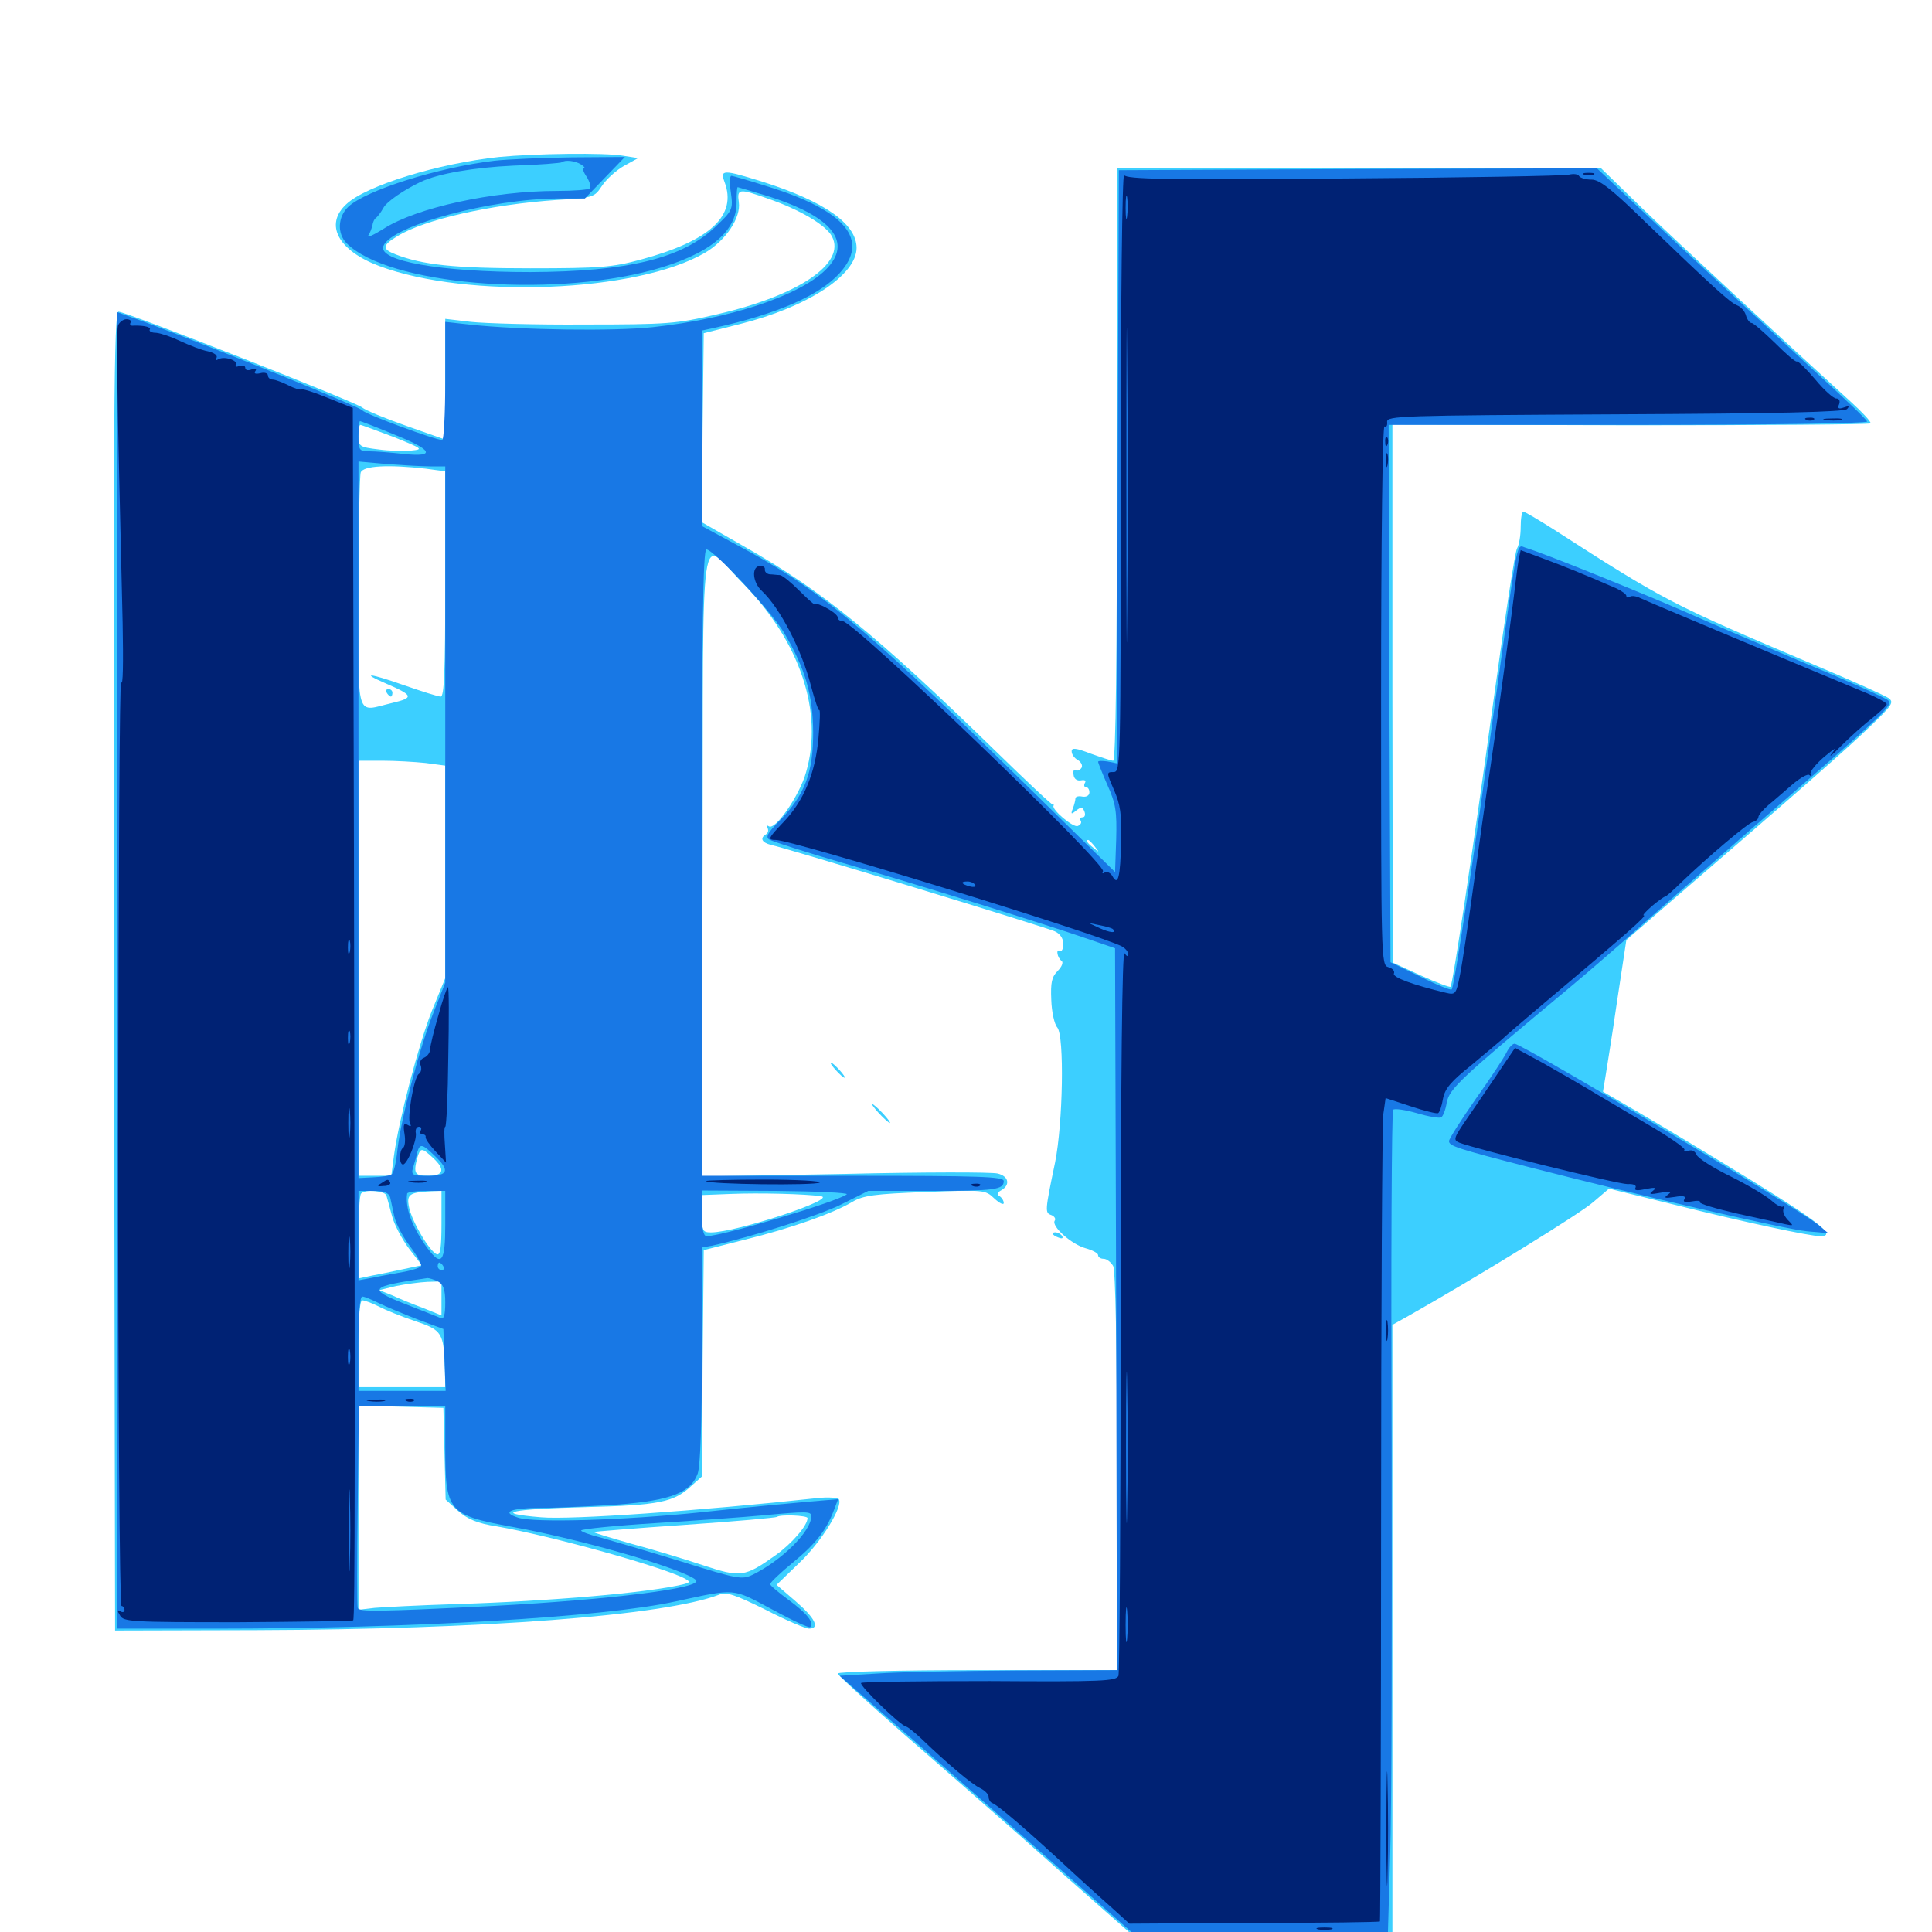 <svg xmlns="http://www.w3.org/2000/svg" viewBox="0 -1000 1000 1000">
	<path fill="#3ccfff" d="M258.398 -918.75C226.758 -915.43 189.453 -903.906 179.297 -894.336C167.773 -883.789 175 -870.312 196.289 -862.305C242.188 -845.117 329.688 -848.633 364.844 -869.141C375.586 -875.391 383.594 -887.305 382.422 -895.312C381.445 -902.344 382.422 -902.539 397.266 -897.266C413.867 -891.602 427.734 -883.398 430.664 -877.539C437.891 -863.672 413.477 -847.07 371.094 -837.305C350.195 -832.422 345.312 -832.031 302.734 -832.031C277.539 -831.836 250.977 -832.617 243.75 -833.398L230.469 -834.961V-803.711V-772.461L210.547 -779.492C199.414 -783.398 189.062 -787.695 187.5 -789.062C183.984 -791.992 65.234 -838.672 61.328 -838.672C58.984 -838.672 58.594 -788.086 58.984 -497.461L59.57 -156.055L132.812 -156.25C249.805 -156.641 343.555 -163.672 372.266 -174.609C375.977 -176.172 380.469 -174.609 396.289 -166.797C406.836 -161.328 416.992 -157.031 418.75 -157.031C424.609 -157.031 421.875 -162.5 411.914 -171.094L401.953 -179.688L413.867 -191.211C425 -201.758 436.523 -220.312 434.18 -224.023C433.594 -224.805 428.711 -225.195 423.242 -224.609C361.719 -217.969 295.312 -213.281 280.078 -214.648C254.102 -216.797 264.062 -218.945 303.711 -219.922C341.211 -220.898 348.828 -222.461 357.812 -230.859L363.281 -235.742L363.672 -294.336L364.258 -352.93L385.742 -358.398C409.375 -364.258 431.055 -371.875 441.211 -377.93C446.875 -381.25 452.734 -382.031 478.906 -383.008C509.375 -384.18 509.961 -384.18 514.648 -379.688C517.383 -377.148 519.531 -376.172 519.531 -377.344C519.531 -378.516 518.555 -380.078 517.383 -380.859C515.82 -381.836 516.211 -382.812 518.359 -383.984C523.047 -386.719 522.07 -391.211 516.406 -392.578C513.477 -393.359 477.93 -393.359 437.109 -392.383L363.086 -391.016L363.672 -553.125C364.062 -739.062 361.523 -721.289 384.375 -698.242C414.062 -667.969 426.367 -631.445 417.188 -600.195C413.867 -588.281 401.367 -570.312 398.047 -572.266C396.875 -573.047 396.484 -572.656 397.266 -571.484C397.852 -570.312 397.656 -568.945 396.484 -568.164C393.164 -566.211 394.336 -563.867 399.023 -562.695C406.836 -561.133 541.211 -520.117 545.898 -517.969C548.633 -516.797 550.391 -514.258 550.391 -511.328C550.391 -508.789 549.414 -507.227 548.633 -507.812C546.289 -509.18 547.266 -504.102 549.609 -502.539C550.391 -501.758 549.609 -499.609 547.461 -497.461C544.336 -494.336 543.75 -491.406 544.141 -482.422C544.336 -476.367 545.703 -469.922 547.266 -468.164C550.977 -463.672 550.195 -418.555 546.094 -398.242C540.82 -373.047 540.82 -372.266 544.141 -371.094C545.703 -370.508 546.68 -369.141 545.898 -368.164C544.141 -365.234 554.688 -355.859 561.914 -353.906C565.43 -352.93 568.359 -351.367 568.359 -350.391C568.359 -349.219 569.727 -348.438 571.289 -348.438C572.852 -348.438 575 -346.68 576.172 -344.727C577.344 -342.188 578.125 -305.273 578.125 -238.281V-135.547H505.859C466.211 -135.547 433.594 -134.766 433.594 -133.789C433.594 -133.008 449.219 -118.75 468.164 -102.148C487.305 -85.547 514.648 -61.523 529.297 -48.633C543.75 -35.742 562.891 -18.75 571.875 -10.938L587.891 3.125H654.297H720.703V-155.664V-314.258L729.102 -318.945C763.281 -338.281 818.359 -372.07 824.805 -377.93L832.812 -384.766L866.992 -376.367C902.93 -367.383 936.914 -360.156 942.188 -360.156C950.781 -360.156 941.992 -367.188 906.836 -388.867C885.547 -401.953 859.57 -417.578 848.828 -423.828L829.688 -434.961L830.859 -441.992C831.445 -445.898 834.375 -463.477 836.914 -481.25L841.797 -513.477L851.953 -522.266C934.57 -593.555 956.055 -612.5 967.383 -623.438C979.492 -634.961 980.469 -636.523 977.539 -638.672C975.586 -640.039 958.203 -647.852 938.672 -656.055C865.43 -687.109 862.109 -688.672 804.492 -725.781C796.484 -730.859 789.258 -735.156 788.477 -735.156C787.695 -735.156 787.109 -731.641 787.109 -727.344C787.109 -723.047 786.328 -717.969 785.156 -716.016C784.18 -714.258 778.906 -680.273 773.438 -640.43C762.305 -559.375 751.953 -490.43 750.781 -489.258C750.391 -488.867 743.555 -491.406 735.352 -495.117L720.898 -501.758L720.703 -641.016V-780.273L843.945 -779.883C911.719 -779.883 967.578 -780.273 968.164 -780.859C968.75 -781.445 964.062 -786.523 957.812 -792.188C925.391 -821.68 867.578 -875.195 849.414 -892.773L828.711 -912.891H703.516H578.125V-759.57C578.125 -659.766 577.539 -606.25 576.172 -606.25C575.195 -606.25 569.922 -608.008 564.453 -609.961C556.836 -612.891 554.688 -613.086 554.688 -611.133C554.688 -609.57 556.055 -607.617 557.812 -606.641C559.57 -605.664 560.547 -603.711 559.766 -602.539C558.984 -601.367 557.617 -600.781 556.641 -601.367C555.859 -601.953 555.273 -600.781 555.664 -599.023C555.859 -596.875 557.422 -595.703 559.57 -596.094C561.523 -596.484 562.305 -595.898 561.523 -594.727C560.938 -593.555 561.133 -592.578 562.109 -592.578C563.086 -592.578 563.867 -591.406 563.867 -589.844C563.867 -588.281 562.305 -587.305 560.156 -587.695C558.203 -588.086 556.641 -587.695 556.641 -586.719C556.641 -585.938 556.055 -583.398 555.273 -581.445C554.102 -578.516 554.492 -578.32 557.031 -580.469C559.57 -582.422 560.352 -582.422 561.328 -579.883C561.914 -578.32 561.523 -576.953 560.352 -576.953C559.18 -576.953 558.789 -576.172 559.375 -575.195C559.961 -574.219 559.375 -573.047 557.812 -572.461C555.469 -571.484 544.141 -581.055 545.312 -583.008C545.703 -583.398 545.508 -583.594 545.117 -583.398C544.727 -583.008 531.055 -595.898 514.844 -611.719C453.516 -671.484 425.781 -693.945 386.133 -716.602L363.281 -729.688L363.672 -778.711L364.258 -827.539L382.812 -832.227C417.969 -841.016 443.359 -857.617 443.359 -871.68C443.359 -884.18 426.758 -895.703 394.922 -905.859C374.219 -912.305 372.656 -912.305 375 -905.859C381.641 -888.477 367.773 -875.391 331.641 -865.625C317.188 -861.719 310.938 -861.133 274.414 -861.133C234.961 -861.133 218.75 -862.891 204.688 -868.359C197.656 -871.094 197.852 -873.047 205.664 -877.734C219.531 -886.328 253.711 -894.141 288.086 -896.484C307.227 -897.656 307.617 -897.852 311.523 -903.711C313.672 -907.031 318.75 -911.719 322.852 -914.062L330.273 -918.164L322.852 -919.336C313.281 -921.094 276.562 -920.508 258.398 -918.75ZM203.711 -773.828C218.75 -767.773 219.336 -767.383 212.891 -766.797C209.18 -766.406 201.367 -766.602 195.898 -767.383C186.133 -768.555 185.547 -768.945 185.547 -774.414C185.547 -777.539 185.938 -780.078 186.523 -780.078C187.109 -780.078 194.922 -777.148 203.711 -773.828ZM220.312 -757.422L230.469 -756.055V-697.852C230.469 -652.344 229.883 -639.453 228.125 -639.453C226.758 -639.453 218.164 -642.188 209.18 -645.312C191.406 -651.562 186.133 -652.148 199.609 -646.289C214.062 -640.039 214.453 -638.867 202.93 -636.133C183.789 -631.641 185.547 -625.781 185.547 -692.969C185.547 -725.586 186.133 -753.711 186.719 -755.469C188.086 -758.984 201.172 -759.57 220.312 -757.422ZM220.312 -605.078L230.469 -603.711V-548.828V-493.75L223.438 -476.562C216.602 -459.18 206.445 -420.508 203.906 -401.758L202.539 -391.406H194.141H185.547V-498.828V-606.25H197.852C204.492 -606.25 214.648 -605.664 220.312 -605.078ZM566.602 -561.914C569.141 -558.789 568.945 -558.594 566.016 -561.133C562.695 -563.672 561.719 -565.234 563.281 -565.234C563.672 -565.234 565.234 -563.672 566.602 -561.914ZM224.023 -400.781C230.664 -394.727 229.688 -391.406 221.68 -391.406C214.648 -391.406 213.867 -392.578 216.016 -400.781C217.578 -406.055 218.359 -406.055 224.023 -400.781ZM200 -381.25C200.391 -379.883 201.758 -375 202.93 -370.508C204.102 -366.016 208.203 -358.398 211.719 -353.711L218.359 -345.117L208.203 -342.969C202.734 -341.797 195.312 -340.234 191.992 -339.648L185.547 -338.281V-359.766C185.547 -371.484 186.133 -381.641 186.914 -382.227C189.062 -384.57 199.219 -383.594 200 -381.25ZM228.516 -366.797C228.516 -354.297 227.93 -350.195 226.172 -350.781C222.461 -351.953 213.086 -367.969 211.719 -375.195C210.352 -381.836 211.914 -382.812 223.242 -383.398L228.516 -383.594ZM424.805 -380.859C434.18 -379.688 381.25 -362.109 367.969 -362.109C363.672 -362.109 363.281 -362.891 363.281 -371.875V-381.445L378.516 -382.031C392.969 -382.617 416.797 -382.031 424.805 -380.859ZM228.516 -327.93V-319.141L219.336 -322.852C214.062 -324.805 206.836 -327.734 203.125 -329.492L196.289 -332.227L205.078 -334.375C209.961 -335.352 217.188 -336.328 221.289 -336.523L228.516 -336.719ZM195.898 -323.828C199.219 -322.07 207.812 -318.555 214.844 -316.211C228.906 -311.523 229.688 -310.156 230.273 -291.406L230.469 -282.031H208.008H185.547V-304.492C185.547 -318.945 186.328 -326.953 187.5 -326.953C188.672 -326.953 192.383 -325.586 195.898 -323.828ZM230.078 -247.461L230.664 -223.828L237.109 -217.969C241.992 -213.672 247.07 -211.523 257.031 -209.961C285.352 -205.078 344.141 -188.672 354.688 -182.812C357.422 -181.25 357.227 -180.859 353.32 -179.883C334.961 -175.586 285.742 -171.289 235.938 -169.727C217.383 -169.141 198.438 -168.164 193.945 -167.773L185.547 -166.797V-219.727V-272.461L207.617 -271.875L229.492 -271.289ZM417.969 -214.258C417.969 -210.352 409.766 -200.977 401.562 -195.117C385.352 -183.594 383.398 -183.398 363.867 -189.844C354.492 -192.969 337.695 -198.047 326.758 -200.977C315.625 -204.102 306.836 -206.836 307.227 -207.031C307.422 -207.227 328.711 -208.984 354.492 -210.742C380.273 -212.5 401.758 -214.453 402.148 -214.844C403.711 -216.211 417.969 -215.625 417.969 -214.258ZM200.195 -641.406C200.781 -640.43 201.758 -639.453 202.344 -639.453C202.734 -639.453 203.125 -640.43 203.125 -641.406C203.125 -642.578 202.148 -643.359 200.977 -643.359C200 -643.359 199.609 -642.578 200.195 -641.406ZM432.617 -446.094C434.57 -443.945 436.523 -442.188 437.109 -442.188C437.695 -442.188 436.523 -443.945 434.57 -446.094C432.617 -448.242 430.664 -450 430.078 -450C429.492 -450 430.664 -448.242 432.617 -446.094ZM455.078 -423.633C457.617 -420.898 460.156 -418.75 460.547 -418.75C461.133 -418.75 459.57 -420.898 457.031 -423.633C454.492 -426.367 451.953 -428.516 451.562 -428.516C450.977 -428.516 452.539 -426.367 455.078 -423.633ZM544.922 -361.328C544.922 -362.891 548.633 -362.109 549.805 -360.156C550.391 -358.984 549.609 -358.789 548.047 -359.375C546.289 -359.961 544.922 -360.938 544.922 -361.328Z"/>
	<path fill="#1878e5" d="M255.859 -916.797C226.562 -913.281 189.453 -901.562 180.273 -892.969C174.805 -887.695 174.414 -879.102 179.492 -874.023C200.781 -852.734 283.398 -845.703 337.5 -860.156C366.797 -868.164 381.445 -879.883 381.25 -895.312C381.25 -899.609 381.445 -903.125 381.836 -903.125C382.031 -903.125 388.477 -901.172 395.703 -899.023C430.859 -888.281 441.797 -874.609 427.344 -860.352C413.672 -846.875 377.734 -834.961 337.891 -830.664C317.969 -828.516 269.922 -829.102 242.773 -832.031L230.469 -833.398V-802.734C230.469 -785.938 229.688 -772.266 228.906 -772.266C225.195 -772.266 188.867 -785.742 187.695 -787.5C186.719 -789.258 114.453 -818.555 75.781 -833.008L60.547 -838.477V-497.852V-157.031H111.914C211.523 -157.031 312.305 -162.891 349.609 -171.094C381.25 -177.93 378.711 -178.125 399.609 -166.992C409.961 -161.328 418.945 -157.227 419.336 -157.812C421.68 -159.961 417.578 -165.039 408.203 -171.875C402.93 -175.781 398.438 -179.492 398.633 -180.078C398.633 -180.859 403.906 -185.938 410.352 -191.211C422.266 -200.977 427.734 -208.008 431.641 -218.359L433.789 -224.023L417.578 -222.656C408.594 -221.875 383.789 -219.531 362.305 -217.188C322.852 -213.086 276.172 -211.719 268.164 -214.453C258.984 -217.383 264.258 -219.531 280.859 -219.531C290.234 -219.531 308.008 -220.508 320.508 -221.289C347.461 -223.438 357.617 -227.539 361.133 -237.305C362.5 -241.406 363.281 -263.281 363.281 -298.828V-354.297L368.75 -355.273C388.867 -359.766 424.219 -370.898 435.742 -376.758L449.414 -383.594H481.445C514.844 -383.594 519.531 -384.18 519.531 -388.672C519.531 -391.016 506.836 -391.406 441.406 -391.406H363.281V-553.516C363.281 -674.805 363.867 -715.625 365.625 -715.625C369.336 -715.625 399.023 -683.789 405.859 -672.461C416.992 -653.516 420.703 -640.43 420.898 -620.898C420.898 -600 416.602 -588.672 403.711 -575.391C397.266 -568.945 396.094 -566.602 398.242 -565.43C399.805 -564.453 416.797 -558.984 436.328 -553.32C474.805 -542.188 541.602 -521.484 563.477 -513.867L577.148 -509.18L577.734 -322.266L578.125 -135.547L525.977 -135.352C497.07 -135.156 464.844 -134.57 454.102 -133.789L434.57 -132.617L455.859 -114.062C467.578 -103.906 501.953 -73.828 532.031 -47.266L586.914 1.172H652.539H718.359L719.531 -39.453C720.312 -61.719 720.508 -157.422 720.312 -252.148C719.922 -346.875 720.312 -424.805 721.094 -425.586C721.68 -426.367 727.344 -425.586 733.398 -423.828C739.258 -422.07 745.117 -421.094 745.898 -421.68C746.875 -422.07 748.242 -425.586 748.828 -429.297C750.195 -436.523 755.664 -441.602 812.695 -489.062C824.805 -499.219 839.648 -512.109 845.703 -517.578C851.562 -522.852 878.906 -546.875 906.25 -570.703C976.562 -631.641 979.883 -634.766 977.344 -637.5C976.172 -638.672 957.617 -647.07 936.328 -655.859C915.039 -664.844 886.133 -677.148 872.07 -683.398C847.852 -693.945 798.633 -713.867 789.844 -716.406C784.766 -717.969 786.133 -724.414 774.414 -640.43C762.891 -556.445 752.734 -489.062 751.367 -487.891C750.977 -487.305 743.555 -490.234 735.156 -494.531L719.727 -501.953L719.141 -641.016L718.75 -780.078H842.969C915.039 -780.078 966.797 -780.859 966.406 -781.836C966.211 -782.812 953.516 -794.922 938.477 -808.594C923.438 -822.461 892.188 -851.562 868.75 -873.242L826.562 -912.891L702.734 -912.5L579.102 -911.914L578.516 -758.398L578.125 -604.883L573.242 -605.859C570.508 -606.25 568.359 -606.25 568.359 -605.664C568.359 -605.273 570.508 -599.805 573.242 -593.555C577.539 -583.984 578.125 -580.078 577.734 -565.43L577.148 -548.633L521.484 -603.125C445.703 -677.148 422.656 -696.094 380.273 -718.555L363.281 -727.734V-778.32V-828.906L368.75 -830.078C401.953 -837.305 424.219 -847.07 434.57 -858.594C450.195 -875.781 437.891 -890.82 397.852 -903.32C388.086 -906.445 379.297 -908.984 378.516 -908.984C377.734 -908.984 377.539 -905.078 378.32 -900.195C379.492 -891.602 379.102 -891.016 370.508 -882.812C353.32 -866.211 325 -859.375 274.414 -859.18C228.125 -859.18 195.508 -864.844 198.438 -872.656C202.539 -883.203 254.102 -897.266 289.453 -897.266H302.734L313.086 -908.008L323.438 -918.75L296.094 -918.555C280.859 -918.359 262.891 -917.578 255.859 -916.797ZM300.781 -914.844C302.344 -913.867 303.125 -912.891 302.148 -912.891C301.367 -912.891 301.953 -910.938 303.711 -908.398C305.273 -905.859 306.055 -903.125 305.273 -902.539C304.688 -901.758 296.875 -901.172 288.281 -901.172C255.078 -901.172 215.82 -892.578 198.633 -881.641C193.359 -878.32 189.844 -876.758 190.625 -878.125C191.602 -879.492 192.383 -881.836 192.773 -883.398C192.969 -884.961 193.75 -886.719 194.727 -887.305C195.508 -887.891 197.266 -890.234 198.438 -892.383C200.195 -895.703 209.18 -901.758 217.773 -905.859C226.953 -910.156 245.117 -913.281 265.625 -914.258C279.102 -914.648 290.43 -915.625 290.82 -916.016C292.383 -917.383 297.852 -916.797 300.781 -914.844ZM203.32 -775.391C224.023 -767.188 225.977 -763.281 208.984 -765.039C202.148 -765.82 194.141 -766.406 191.211 -766.406C185.938 -766.406 185.547 -766.992 185.547 -774.219C185.547 -778.516 185.938 -782.031 186.328 -782.031C186.719 -782.031 194.336 -779.102 203.32 -775.391ZM223.047 -758.594H230.469V-625V-491.406L224.414 -475.977C217.188 -458.008 207.422 -420.508 205.664 -404.492C205.078 -398.242 203.711 -392.773 202.734 -392.188C201.758 -391.406 197.461 -390.82 193.164 -390.625L185.547 -390.234V-575.586V-761.133L200.586 -759.766C208.789 -759.18 218.75 -758.594 223.047 -758.594ZM225 -401.758C233.008 -394.141 232.031 -391.406 221.484 -391.406C213.281 -391.406 212.695 -391.797 213.867 -395.898C214.648 -398.242 215.625 -401.758 216.016 -403.711C217.383 -408.203 218.555 -408.008 225 -401.758ZM201.953 -380.273C202.344 -378.32 203.32 -373.828 204.102 -370.312C204.883 -366.797 208.398 -359.961 212.109 -355.078C215.82 -350.195 218.359 -345.508 217.969 -344.727C217.383 -343.75 213.477 -342.578 209.57 -341.797C205.469 -341.016 198.438 -339.844 193.945 -338.867L185.547 -337.305V-360.352V-383.594H193.164C198.828 -383.594 201.172 -382.617 201.953 -380.273ZM230.469 -366.016C230.469 -346.68 228.516 -344.141 221.289 -353.906C213.477 -364.453 209.57 -374.805 210.742 -382.227C210.938 -383.008 215.43 -383.594 220.703 -383.594H230.469ZM438.281 -381.836C433.789 -378.125 374.414 -360.352 365.82 -360.156C364.062 -360.156 363.281 -363.867 363.281 -371.875V-383.789L401.562 -383.594C422.656 -383.398 439.258 -382.617 438.281 -381.836ZM229.492 -344.531C230.078 -343.555 229.688 -342.578 228.711 -342.578C227.539 -342.578 226.562 -343.555 226.562 -344.531C226.562 -345.703 226.953 -346.484 227.344 -346.484C227.93 -346.484 228.906 -345.703 229.492 -344.531ZM226.758 -336.719C229.492 -335.156 230.469 -332.617 230.469 -325.781C230.469 -319.336 229.688 -316.992 228.125 -317.773C226.758 -318.359 218.359 -321.68 209.375 -325.195C190.039 -332.812 191.211 -334.18 221.289 -338.477C222.266 -338.477 224.609 -337.695 226.758 -336.719ZM195.898 -325.586C199.414 -323.828 208.398 -320.117 215.82 -317.188L229.492 -312.109L230.078 -296.094L230.664 -280.078H208.008H185.547V-304.492C185.547 -320.312 186.328 -328.906 187.5 -328.906C188.672 -328.906 192.383 -327.344 195.898 -325.586ZM230.469 -250.977C230.469 -217.578 232.031 -215.82 264.844 -209.766C300.781 -203.32 353.906 -187.891 360.156 -182.227C364.648 -178.125 317.188 -172.07 254.883 -168.75C196.094 -165.82 185.547 -165.625 185.156 -167.773C184.766 -168.945 184.766 -192.773 185.156 -221.094L185.742 -272.266H208.008H230.469ZM419.922 -215.234C419.922 -207.422 404.688 -192.383 389.648 -184.961C383.984 -182.227 382.031 -182.617 352.539 -191.797C335.352 -197.07 316.602 -202.539 311.133 -204.102C305.469 -205.469 300.781 -207.227 300.781 -207.812C300.781 -208.594 318.555 -210.352 340.43 -211.719C362.109 -213.086 386.523 -214.844 394.531 -215.625C417.578 -217.773 419.922 -217.773 419.922 -215.234ZM779.883 -455.469C778.711 -452.93 771.68 -442.188 763.867 -431.25C756.25 -420.312 750 -410.547 750 -409.375C750 -406.836 754.102 -405.469 792.969 -395.508C849.219 -381.055 924.414 -363.672 935.352 -362.695L946.289 -361.719L941.406 -365.82C931.641 -374.023 788.086 -459.57 783.984 -459.766C782.812 -459.766 781.055 -457.812 779.883 -455.469Z"/>
	<path fill="#002274" d="M580.078 -756.25C580.078 -603.125 580.078 -600.391 576.367 -600.391C572.656 -600.391 572.656 -600.195 576.562 -591.211C579.883 -583.594 580.664 -578.516 580.273 -564.453C579.883 -545.898 578.711 -541.211 575.781 -546.484C574.805 -548.242 573.047 -549.023 571.875 -548.438C570.703 -547.656 570.312 -547.852 570.898 -549.023C573.047 -552.539 441.992 -678.516 436.133 -678.516C434.766 -678.516 433.594 -679.297 433.594 -680.469C433.594 -681.445 431.055 -683.594 427.734 -685.352C424.609 -687.109 421.875 -687.891 421.875 -687.109C421.875 -686.523 418.359 -689.648 414.062 -693.945C409.57 -698.438 405.078 -702.148 403.711 -702.344C402.344 -702.344 400 -702.734 398.438 -702.734C396.875 -702.93 395.703 -704.102 395.898 -705.273C396.094 -706.445 394.922 -707.227 392.969 -707.031C388.867 -706.25 389.648 -698.438 394.336 -694.141C403.711 -685.352 415.039 -663.477 419.727 -645.117C421.68 -637.695 423.633 -632.031 424.023 -632.422C424.609 -633.008 424.414 -626.562 423.633 -617.969C422.07 -600 416.016 -585.352 405.469 -574.414C397.656 -566.211 397.07 -565.234 401.562 -565.234C410.156 -565.234 568.164 -516.602 580.664 -510.156C582.422 -509.18 583.984 -507.422 583.984 -506.055C583.984 -504.688 583.203 -504.883 582.031 -506.641C580.859 -508.594 580.078 -444.141 580.078 -322.656C580.078 -219.922 579.492 -134.375 578.906 -132.617C577.734 -129.883 570.898 -129.492 512.305 -129.883C476.367 -129.883 446.484 -129.492 445.703 -128.906C444.531 -127.734 466.406 -106.445 469.141 -106.25C469.727 -106.25 473.438 -103.32 476.953 -100C490.82 -86.719 503.125 -76.367 507.422 -74.414C509.766 -73.242 511.719 -71.289 511.719 -69.922C511.719 -68.555 512.5 -67.188 513.477 -66.797C516.602 -65.625 531.055 -53.32 555.859 -30.273C562.5 -24.219 571.484 -16.016 576.172 -11.914L584.57 -4.297L649.023 -4.688C684.57 -4.688 713.867 -5.078 714.258 -5.469C714.453 -5.664 714.844 -98.047 714.844 -210.547C714.844 -323.242 715.43 -418.945 716.016 -423.438L717.188 -431.641L730.273 -427.344C737.305 -425 743.75 -423.438 744.336 -423.828C745.117 -424.219 746.289 -427.539 746.875 -431.25C747.852 -436.523 750.977 -440.234 761.523 -448.633C768.75 -454.688 775.977 -460.742 777.539 -462.109C779.102 -463.672 786.914 -470.312 794.922 -477.148C842.773 -517.383 852.734 -526.172 850.781 -526.172C850 -526.172 851.953 -528.32 855.078 -531.055C858.398 -533.789 861.328 -535.938 861.914 -535.938C862.305 -535.938 866.211 -539.258 870.312 -543.359C884.18 -556.641 904.688 -574.023 907.422 -574.609C908.984 -575 910.156 -576.172 910.156 -577.148C910.156 -578.125 912.5 -580.859 915.43 -583.398C918.359 -585.742 923.828 -590.625 927.734 -593.945C931.836 -597.461 935.742 -599.609 936.523 -598.828C937.5 -598.047 937.695 -598.438 937.109 -599.414C936.719 -600.586 939.844 -604.492 944.141 -608.203C949.805 -612.891 950.977 -613.477 948.242 -610.156C946.094 -607.422 948.438 -609.18 953.125 -614.062C958.008 -618.945 965.234 -625.391 969.336 -628.516C973.242 -631.641 976.562 -634.766 976.562 -635.547C976.562 -636.328 970.703 -639.453 963.477 -642.383C931.445 -655.664 852.148 -688.867 849.023 -690.43C847.07 -691.406 844.727 -691.797 843.75 -691.211C842.578 -690.43 841.797 -690.625 841.797 -691.602C841.797 -692.383 839.453 -694.141 836.523 -695.508C818.555 -703.32 810.156 -706.641 799.219 -710.742L787.109 -715.234L786.133 -710.938C785.742 -708.789 784.961 -702.93 784.375 -698.047C782.617 -682.617 775.391 -629.492 771.484 -603.32C769.336 -589.453 765.43 -561.719 762.695 -541.797C759.961 -521.875 756.836 -500.977 755.664 -495.312C753.711 -485.352 753.32 -484.961 748.438 -486.133C731.25 -490.234 720.703 -494.141 721.484 -496.094C722.07 -497.461 720.703 -498.828 718.555 -499.414C714.844 -500.391 714.844 -503.711 714.844 -640.43C714.844 -721.289 715.625 -779.883 716.602 -779.297C717.578 -778.711 718.164 -779.688 717.969 -781.641C717.773 -784.766 725 -784.961 835.938 -785.547C919.922 -785.938 954.492 -786.719 956.055 -788.281C957.422 -789.844 957.031 -790.039 954.297 -789.062C951.562 -788.086 950.977 -788.672 951.953 -790.82C952.539 -792.578 951.953 -793.75 950.391 -793.75C949.023 -793.75 944.141 -798.047 939.648 -803.516C935.156 -808.789 930.859 -813.086 930.078 -812.891C929.297 -812.5 924.219 -816.992 918.555 -822.656C912.891 -828.125 907.617 -832.812 906.641 -832.812C905.664 -832.812 904.297 -834.57 903.711 -836.719C903.125 -838.867 901.172 -841.211 899.023 -841.992C895.312 -843.555 886.914 -851.172 851.758 -884.961C834.375 -901.953 827.93 -907.031 823.828 -907.031C820.898 -907.031 818.164 -907.812 817.383 -908.789C816.797 -909.961 814.453 -910.156 811.914 -909.57C809.57 -908.984 757.227 -908.008 695.508 -907.617C603.125 -906.836 583.203 -907.227 581.836 -909.375C580.859 -910.742 580.078 -842.578 580.078 -756.25ZM583.398 -888.086C583.008 -884.961 582.617 -887.109 582.617 -892.383C582.617 -897.852 583.008 -900.195 583.398 -897.852C583.789 -895.312 583.789 -891.016 583.398 -888.086ZM583.398 -682.812C583.203 -646.68 583.008 -676.367 583.008 -748.828C583.008 -821.289 583.203 -850.977 583.398 -814.648C583.789 -778.516 583.789 -719.141 583.398 -682.812ZM458.398 -556.25C459.18 -556.836 458.008 -557.422 455.859 -557.227C453.711 -557.227 453.125 -556.641 454.688 -556.055C456.055 -555.469 457.812 -555.664 458.398 -556.25ZM504.688 -541.992C505.469 -541.016 504.102 -540.625 501.953 -541.211C497.461 -542.383 496.875 -543.75 500.781 -543.75C502.344 -543.75 504.102 -542.969 504.688 -541.992ZM575.977 -519.141C578.32 -516.797 574.414 -517.188 569.336 -519.531L563.477 -522.266L569.336 -521.094C572.461 -520.508 575.586 -519.531 575.977 -519.141ZM727.93 -435.156C728.711 -435.742 727.539 -436.328 725.391 -436.133C723.242 -436.133 722.656 -435.547 724.219 -434.961C725.586 -434.375 727.344 -434.57 727.93 -435.156ZM583.398 -219.141C583.203 -201.562 582.812 -215.82 582.812 -250.781C582.812 -285.742 583.203 -300 583.398 -282.617C583.789 -265.039 583.789 -236.523 583.398 -219.141ZM583.398 -151.758C583.008 -147.656 582.617 -150.977 582.617 -158.984C582.617 -166.992 583.008 -170.312 583.398 -166.406C583.789 -162.305 583.789 -155.664 583.398 -151.758ZM819.922 -909.57C818.555 -910.156 819.531 -910.547 822.266 -910.547C825 -910.547 825.977 -910.156 824.805 -909.57C823.438 -909.18 821.094 -909.18 819.922 -909.57ZM61.133 -831.641C60.156 -828.711 60.352 -804.883 63.477 -677.539C63.867 -657.227 63.672 -643.555 62.695 -647.266C61.914 -650.977 61.328 -544.922 61.133 -411.328C61.133 -277.93 61.914 -168.75 62.891 -168.75C63.672 -168.75 64.453 -167.773 64.453 -166.602C64.453 -165.625 63.477 -165.234 62.305 -166.016C60.742 -166.992 60.547 -166.406 62.109 -163.867C63.867 -160.547 67.969 -160.352 123.047 -160.352C155.469 -160.547 182.422 -160.938 182.812 -161.328C183.789 -162.305 183.789 -243.75 183.203 -558.398L182.617 -788.867L169.922 -793.945C162.891 -796.875 156.641 -798.828 156.055 -798.438C155.273 -798.047 152.148 -799.023 149.219 -800.586C146.094 -802.148 142.383 -803.516 141.211 -803.516C139.844 -803.516 138.672 -804.492 138.672 -805.664C138.672 -806.836 136.914 -807.422 134.766 -806.836C132.227 -806.25 131.25 -806.641 132.227 -808.008C133.008 -809.18 132.227 -809.57 130.273 -808.789C128.32 -808.008 126.953 -808.398 126.953 -809.57C126.953 -810.742 125.586 -811.133 123.828 -810.547C122.266 -809.961 121.484 -810.156 122.07 -811.133C123.438 -813.477 116.016 -815.82 113.086 -814.062C111.719 -813.281 111.328 -813.477 112.109 -814.844C112.695 -816.016 110.938 -817.383 107.617 -818.164C104.297 -818.75 98.047 -821.289 93.359 -823.438C88.867 -825.586 83.203 -827.539 80.859 -827.734C78.516 -827.734 76.953 -828.516 77.539 -829.492C78.32 -830.664 74.609 -831.641 68.945 -831.445C67.578 -831.25 66.992 -832.031 67.578 -833.008C68.164 -833.984 67.188 -834.766 65.43 -834.766C63.867 -834.766 61.914 -833.398 61.133 -831.641ZM181.055 -507.227C180.469 -505.273 180.078 -506.445 180.078 -509.57C180.078 -512.891 180.469 -514.258 181.055 -513.086C181.445 -511.719 181.445 -508.984 181.055 -507.227ZM181.055 -460.352C180.469 -458.398 180.078 -459.57 180.078 -462.695C180.078 -466.016 180.469 -467.383 181.055 -466.211C181.445 -464.844 181.445 -462.109 181.055 -460.352ZM181.055 -412.5C180.664 -408.984 180.273 -411.719 180.273 -418.75C180.273 -425.781 180.664 -428.516 181.055 -425.195C181.445 -421.68 181.445 -415.82 181.055 -412.5ZM181.055 -345.117C180.664 -341.016 180.273 -343.945 180.273 -351.367C180.273 -358.984 180.664 -362.109 181.055 -358.789C181.445 -355.273 181.445 -349.023 181.055 -345.117ZM181.055 -294.336C180.469 -292.383 180.078 -293.945 180.078 -297.656C180.078 -301.367 180.469 -302.93 181.055 -301.172C181.445 -299.219 181.445 -296.094 181.055 -294.336ZM181.055 -190.82C180.859 -181.25 180.469 -189.062 180.469 -207.812C180.469 -226.562 180.859 -234.375 181.055 -225C181.445 -215.43 181.445 -200.195 181.055 -190.82ZM935.156 -782.617C933.594 -783.203 934.18 -783.789 936.328 -783.789C938.477 -783.984 939.648 -783.398 938.867 -782.812C938.281 -782.227 936.523 -782.031 935.156 -782.617ZM944.922 -782.617C942.383 -783.008 943.945 -783.398 948.242 -783.398C952.539 -783.594 954.492 -783.203 952.734 -782.617C950.781 -782.227 947.266 -782.227 944.922 -782.617ZM716.992 -771.094C716.992 -768.945 717.578 -768.359 718.164 -769.922C718.75 -771.289 718.555 -773.047 717.969 -773.633C717.383 -774.414 716.797 -773.242 716.992 -771.094ZM717.188 -761.523C717.188 -758.398 717.578 -757.227 718.164 -759.18C718.555 -760.938 718.555 -763.672 718.164 -765.039C717.578 -766.211 717.188 -764.844 717.188 -761.523ZM226.953 -474.609C224.609 -466.602 222.656 -458.594 222.656 -457.031C222.656 -455.273 221.289 -453.32 219.531 -452.539C217.773 -451.953 216.992 -450.195 217.773 -448.438C218.359 -446.875 217.969 -444.922 216.797 -444.141C214.258 -442.578 210.547 -420.898 212.305 -418.164C213.086 -416.992 212.5 -416.797 210.938 -417.773C208.984 -418.945 208.594 -417.773 209.375 -413.086C209.961 -409.57 209.57 -406.445 208.594 -405.859C206.641 -404.688 206.445 -397.266 208.594 -397.266C210.742 -397.266 215.82 -409.57 215.234 -413.477C214.844 -415.234 215.625 -416.797 216.797 -416.797C217.969 -416.797 218.359 -416.016 217.773 -414.844C217.188 -413.867 217.578 -412.891 218.555 -412.891C219.727 -412.891 220.508 -412.305 220.312 -411.523C220.117 -410.547 222.266 -407.422 225.391 -404.102L230.859 -398.242L230.273 -407.617C229.883 -412.695 229.883 -416.797 230.469 -416.797C231.055 -416.797 231.836 -433.008 232.031 -452.93C232.422 -472.852 232.422 -489.062 231.836 -489.062C231.445 -489.062 229.102 -482.617 226.953 -474.609ZM775.977 -445.508C771.484 -438.867 764.258 -428.125 759.766 -421.68C752.539 -411.133 751.953 -409.961 755.273 -408.594C762.891 -405.469 837.305 -387.109 842.383 -387.109C845.508 -387.305 847.266 -386.523 846.484 -385.156C845.703 -383.789 847.461 -383.594 851.758 -384.57C856.836 -385.547 857.812 -385.352 855.469 -383.594C853.125 -381.836 854.102 -381.641 859.375 -382.617C864.844 -383.594 865.625 -383.398 863.281 -381.641C860.938 -379.883 861.719 -379.688 866.797 -380.469C871.289 -381.25 872.852 -380.859 871.875 -379.297C870.898 -377.93 872.07 -377.539 875.586 -378.125C878.516 -378.711 880.273 -378.516 879.883 -377.734C879.492 -376.953 888.086 -374.414 899.023 -371.875C909.961 -369.531 921.094 -366.992 923.828 -366.406C928.516 -365.43 928.516 -365.43 925.195 -368.75C923.438 -370.703 922.461 -373.242 923.242 -374.414C923.828 -375.781 923.828 -376.172 923.047 -375.586C922.266 -374.805 919.531 -376.172 916.992 -378.516C914.453 -380.859 904.883 -386.523 895.898 -391.016C886.719 -395.508 878.711 -400.586 878.125 -402.344C877.344 -404.102 875.781 -405.078 873.828 -404.297C872.266 -403.711 871.289 -403.906 871.875 -404.883C872.461 -405.664 863.477 -411.914 851.953 -418.555C840.43 -425.391 826.758 -433.398 821.68 -436.523C816.406 -439.648 805.859 -445.703 798.242 -450L784.18 -457.617ZM197.266 -387.5C194.922 -386.133 195.312 -385.742 198.633 -386.133C200.977 -386.133 202.344 -387.109 201.953 -387.891C200.781 -389.844 200.781 -389.844 197.266 -387.5ZM212.5 -388.086C209.961 -388.477 211.523 -388.867 215.82 -388.867C220.117 -389.062 222.07 -388.672 220.312 -388.086C218.359 -387.695 214.844 -387.695 212.5 -388.086ZM365.43 -388.672C365.039 -389.062 378.516 -389.453 395.703 -389.453C412.695 -389.453 425.586 -388.672 424.219 -387.891C421.875 -386.328 366.992 -386.914 365.43 -388.672ZM503.516 -386.133C501.953 -386.719 502.539 -387.305 504.688 -387.305C506.836 -387.5 508.008 -386.914 507.227 -386.328C506.641 -385.742 504.883 -385.547 503.516 -386.133ZM717.383 -311.328C717.383 -306.445 717.773 -304.492 718.164 -307.031C718.555 -309.375 718.555 -313.281 718.164 -315.82C717.773 -318.164 717.383 -316.211 717.383 -311.328ZM191.016 -274.805C188.477 -275.195 190.039 -275.586 194.336 -275.586C198.633 -275.781 200.586 -275.391 198.828 -274.805C196.875 -274.414 193.359 -274.414 191.016 -274.805ZM210.547 -274.805C208.984 -275.391 209.57 -275.977 211.719 -275.977C213.867 -276.172 215.039 -275.586 214.258 -275C213.672 -274.414 211.914 -274.219 210.547 -274.805ZM717.578 -53.516C717.578 -27.148 717.969 -16.406 718.164 -29.688C718.555 -42.773 718.555 -64.258 718.164 -77.539C717.969 -90.625 717.578 -79.883 717.578 -53.516ZM682.227 -1.367C680.273 -1.953 681.836 -2.344 685.547 -2.344C689.258 -2.344 690.82 -1.953 689.062 -1.367C687.109 -0.977 683.984 -0.977 682.227 -1.367Z"/>
</svg>